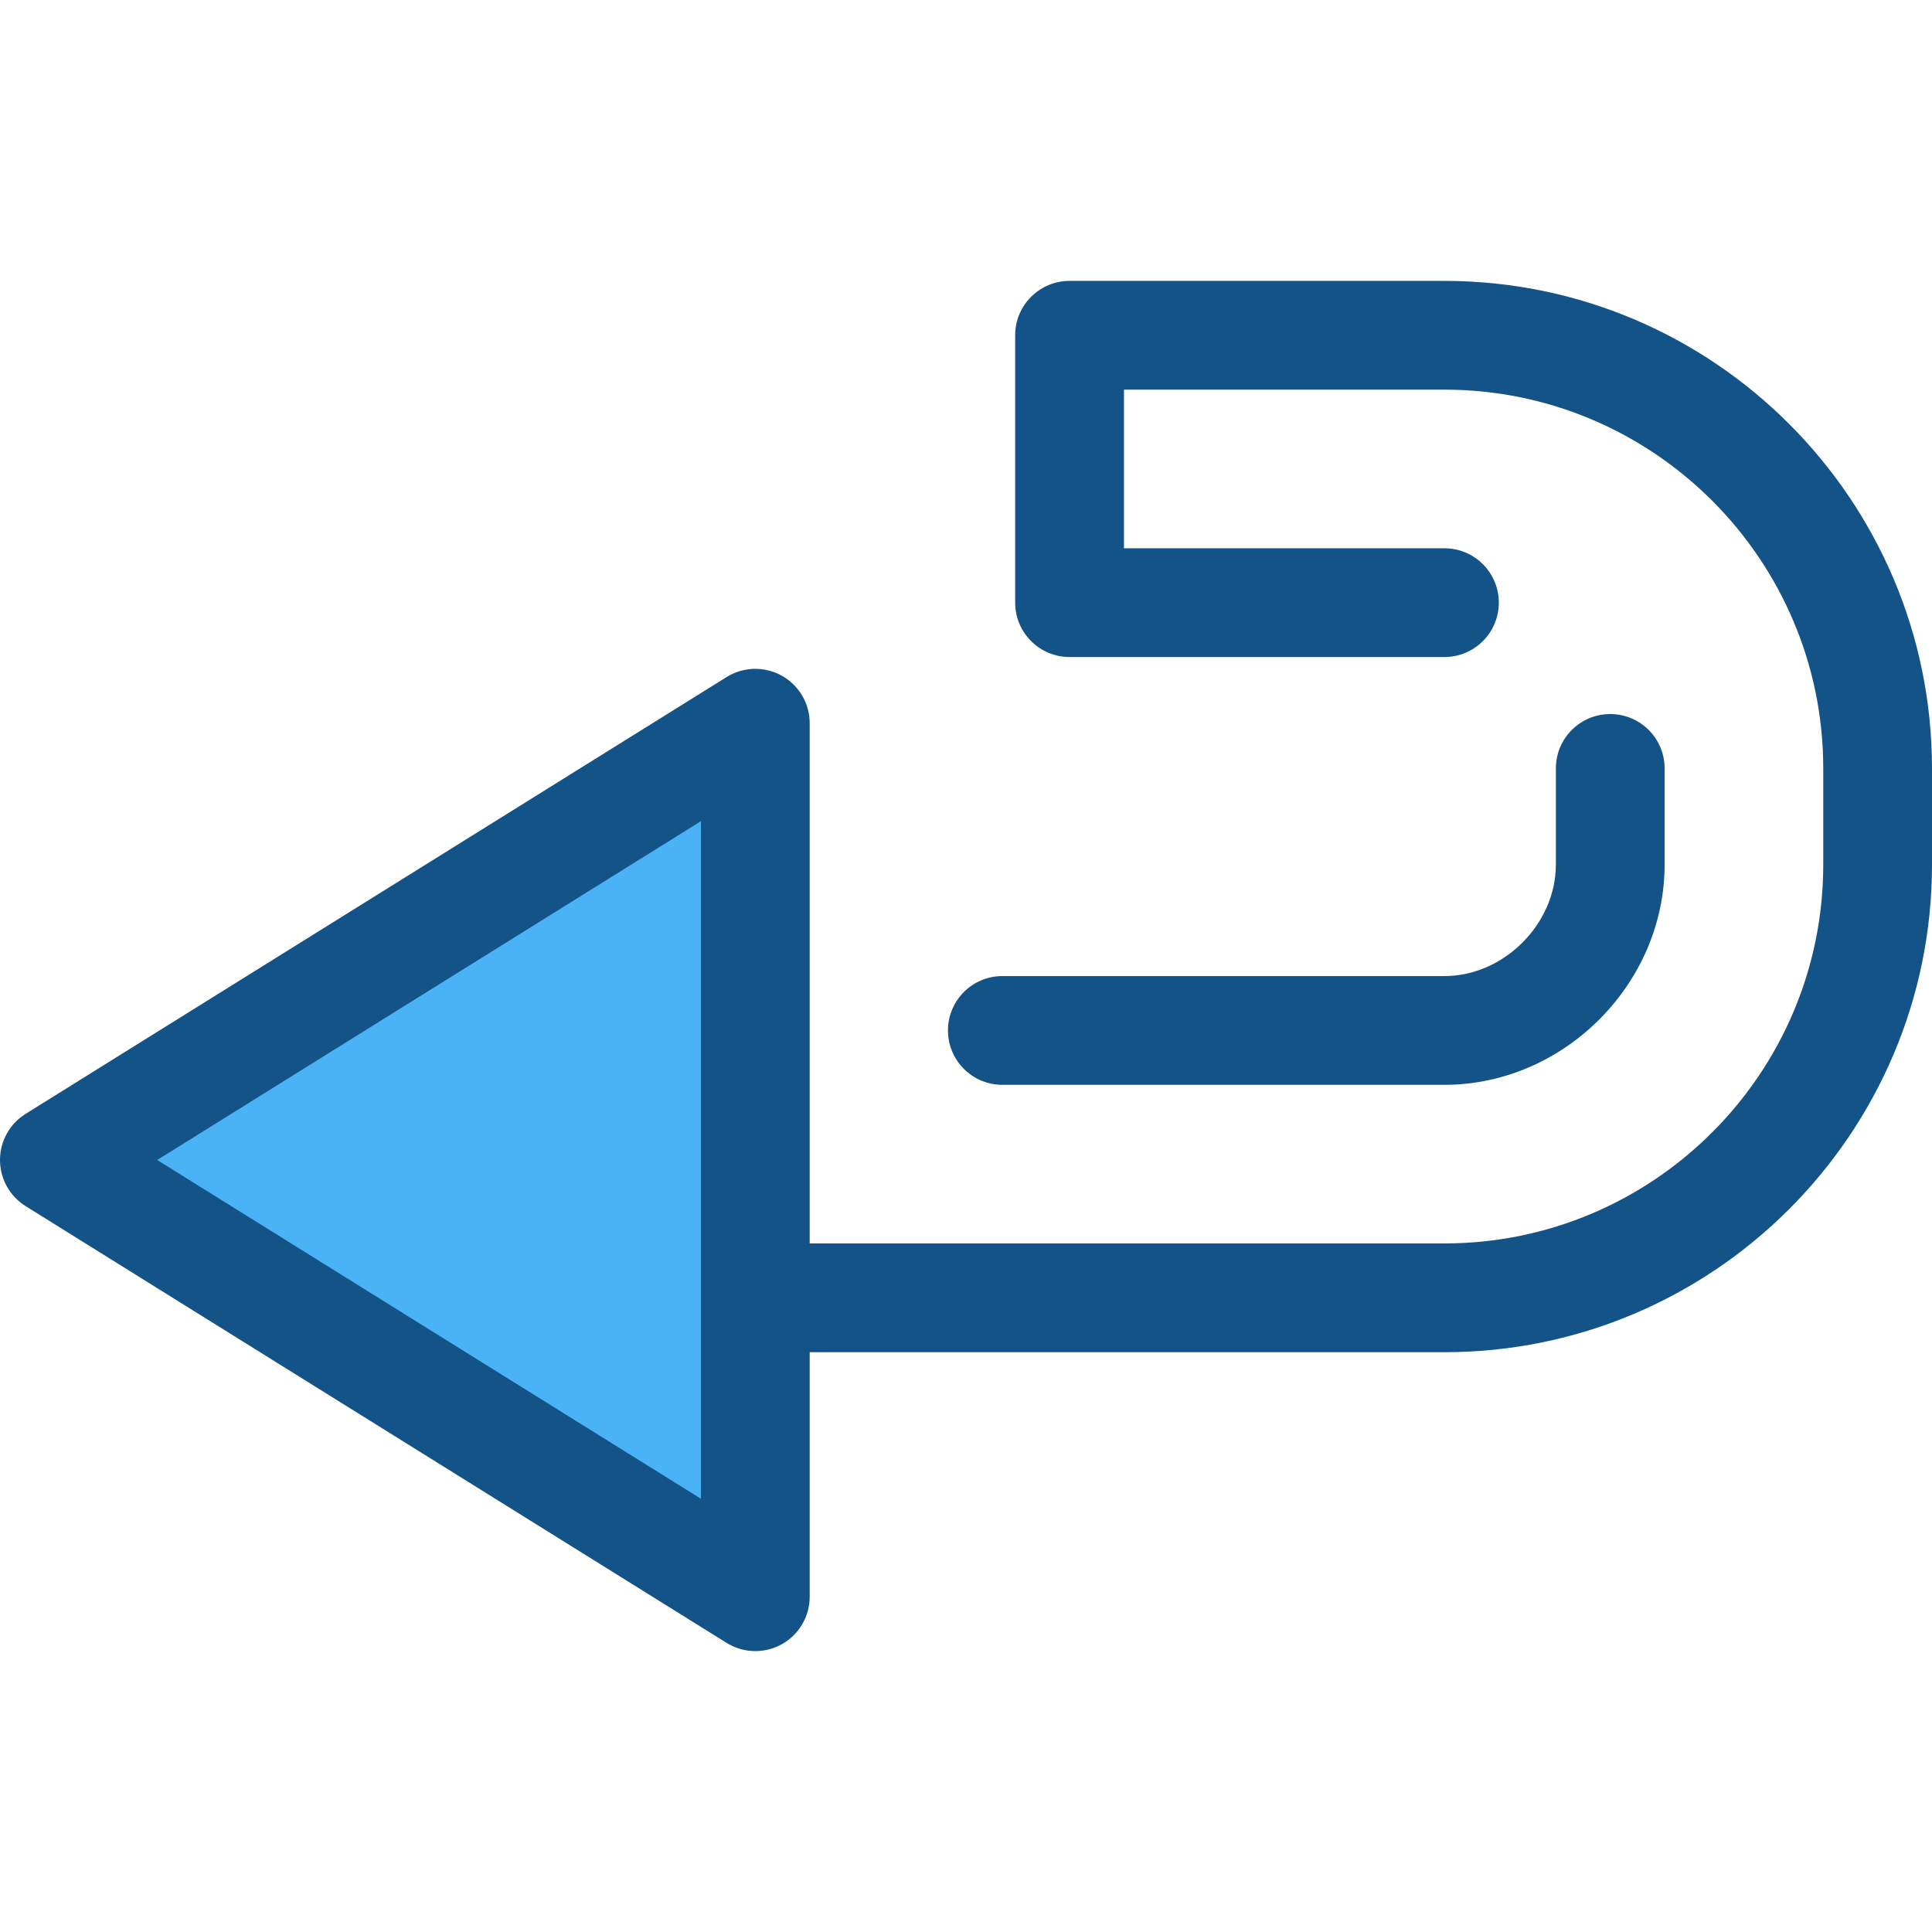 <svg version="1.2" baseProfile="tiny-ps" xmlns="http://www.w3.org/2000/svg" viewBox="0 0 512 512" width="512" height="512">
	<title>btn_previousback-svg</title>
	<style>
		tspan { white-space:pre }
		.shp0 { fill: #145388 } 
		.shp1 { fill: #49b3f6 } 
	</style>
	<g id="Layer">
		<path id="Layer" class="shp0" d="M382.8 358.35L119.77 358.35C111.81 358.35 105.35 351.89 105.35 343.94C105.35 335.98 111.81 329.52 119.77 329.52L382.79 329.52C438.15 329.52 483.18 284.49 483.18 229.14L483.18 203.64C483.18 148.29 438.15 103.26 382.79 103.26L297.86 103.26L297.86 145.3L382.79 145.3C390.75 145.3 397.2 151.75 397.2 159.71C397.2 167.67 390.75 174.12 382.79 174.12L283.44 174.12C275.49 174.12 269.03 167.67 269.03 159.71L269.03 88.85C269.03 80.89 275.49 74.44 283.44 74.44L382.79 74.44C454.04 74.44 512 132.4 512 203.64L512 229.14C512 300.39 454.04 358.35 382.8 358.35Z" />
		<path id="Layer" class="shp0" d="M382.8 287.49L265.63 287.49C257.67 287.49 251.22 281.04 251.22 273.08C251.22 265.12 257.67 258.67 265.63 258.67L382.79 258.67C398.52 258.67 412.32 244.87 412.32 229.14L412.32 203.64C412.32 195.68 418.77 189.23 426.73 189.23C434.69 189.23 441.14 195.68 441.14 203.64L441.14 229.14C441.14 260.77 414.42 287.49 382.8 287.49Z" />
	</g>
	<path id="Layer" class="shp1" d="M200.17 423.15L14.41 307.41L200.17 191.66L200.17 423.15Z" />
	<path id="Layer" fill-rule="evenodd" class="shp0" d="M200.17 437.56C197.52 437.56 194.88 436.83 192.55 435.38L6.79 319.64C2.57 317.01 0 312.38 0 307.41C0 302.43 2.57 297.81 6.79 295.18L192.55 179.43C196.99 176.66 202.59 176.52 207.17 179.06C211.74 181.6 214.58 186.43 214.58 191.66L214.58 423.15C214.58 428.39 211.74 433.21 207.17 435.75C204.99 436.96 202.58 437.56 200.17 437.56ZM41.66 307.41L185.76 397.19L185.76 217.62L41.66 307.41Z" />
	<g id="Layer">
	</g>
</svg>